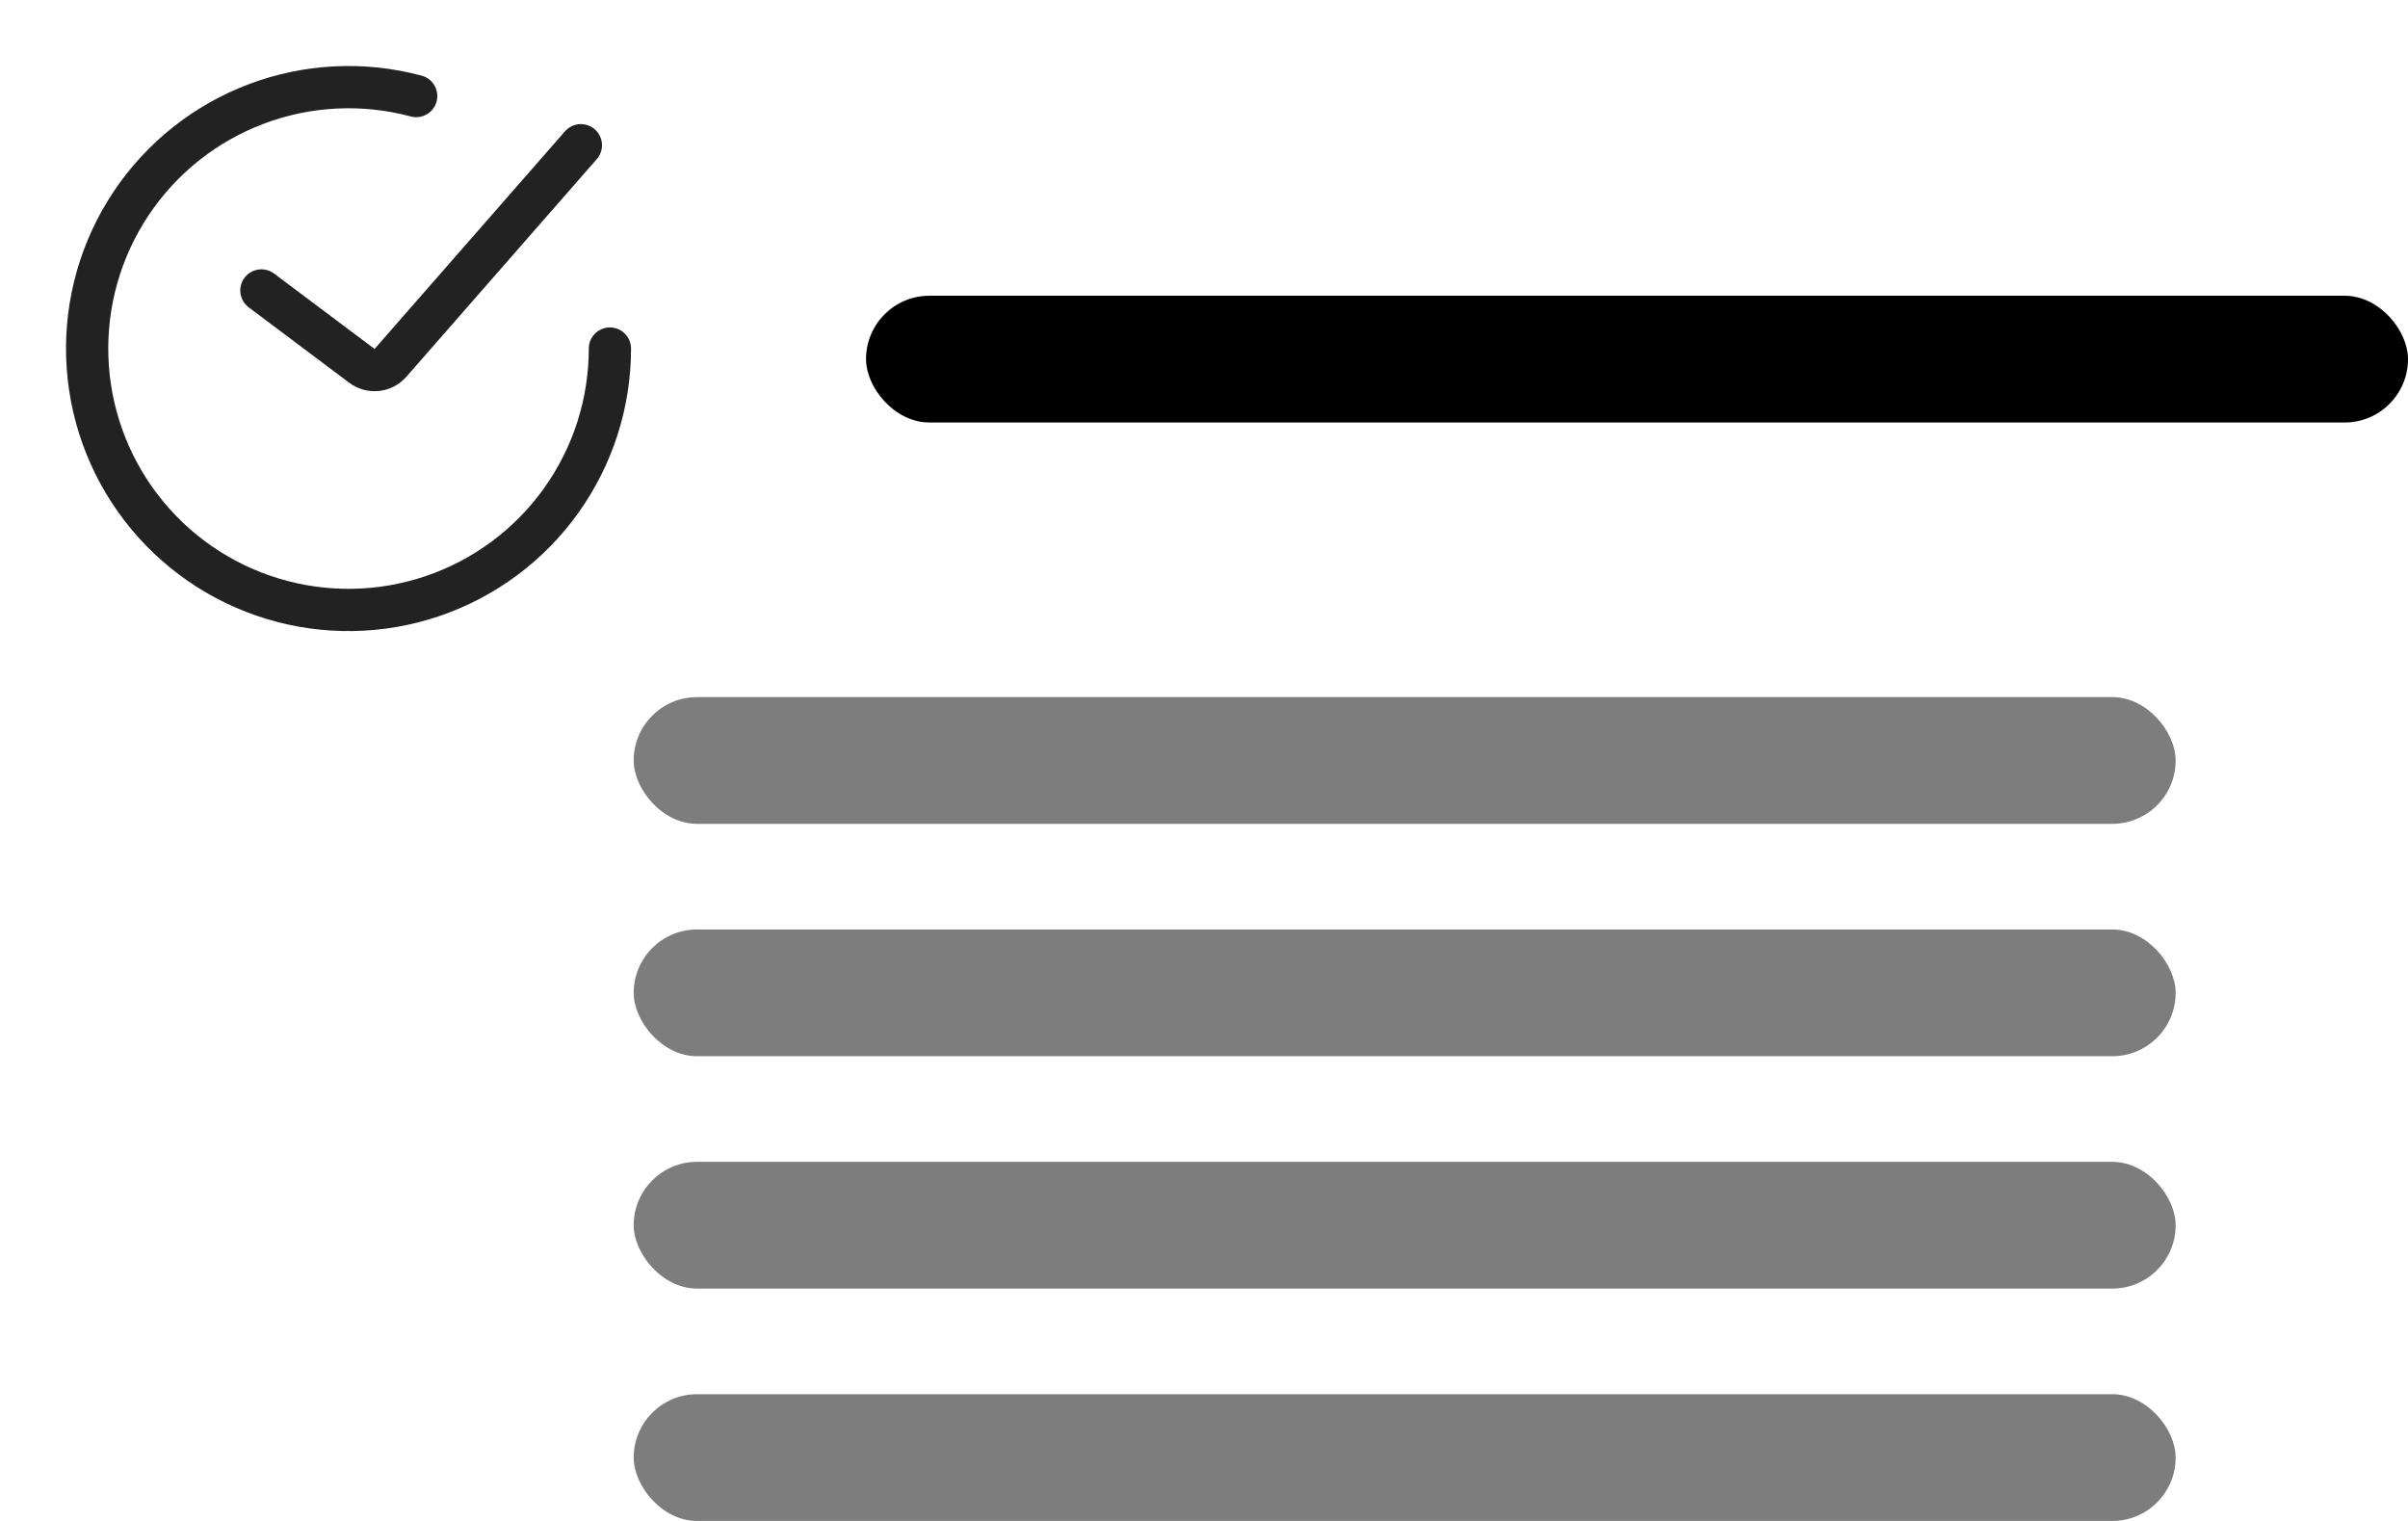 <svg width="114" height="72" viewBox="0 0 114 72" fill="none" xmlns="http://www.w3.org/2000/svg">
<path d="M12.375 13.75L17.133 17.319C17.552 17.632 18.141 17.571 18.486 17.177L27.5 6.875" stroke="#222222" stroke-width="2" stroke-linecap="round"/>
<path d="M28.875 16.5C28.875 19.086 28.065 21.606 26.559 23.708C25.053 25.81 22.926 27.387 20.478 28.218C18.029 29.049 15.382 29.093 12.908 28.342C10.433 27.592 8.256 26.085 6.682 24.033C5.108 21.982 4.216 19.489 4.132 16.905C4.047 14.321 4.774 11.775 6.211 9.625C7.647 7.475 9.721 5.829 12.141 4.918C14.561 4.007 17.205 3.877 19.703 4.547" stroke="#222222" stroke-width="2" stroke-linecap="round"/>
<rect x="41" y="14" width="73" height="6" rx="3" fill="black"/>
<rect x="30" y="33" width="73" height="6" rx="3" fill="#7D7D7D"/>
<rect x="30" y="44" width="73" height="6" rx="3" fill="#7D7D7D"/>
<rect x="30" y="55" width="73" height="6" rx="3" fill="#7D7D7D"/>
<rect x="30" y="66" width="73" height="6" rx="3" fill="#7D7D7D"/>
</svg>

